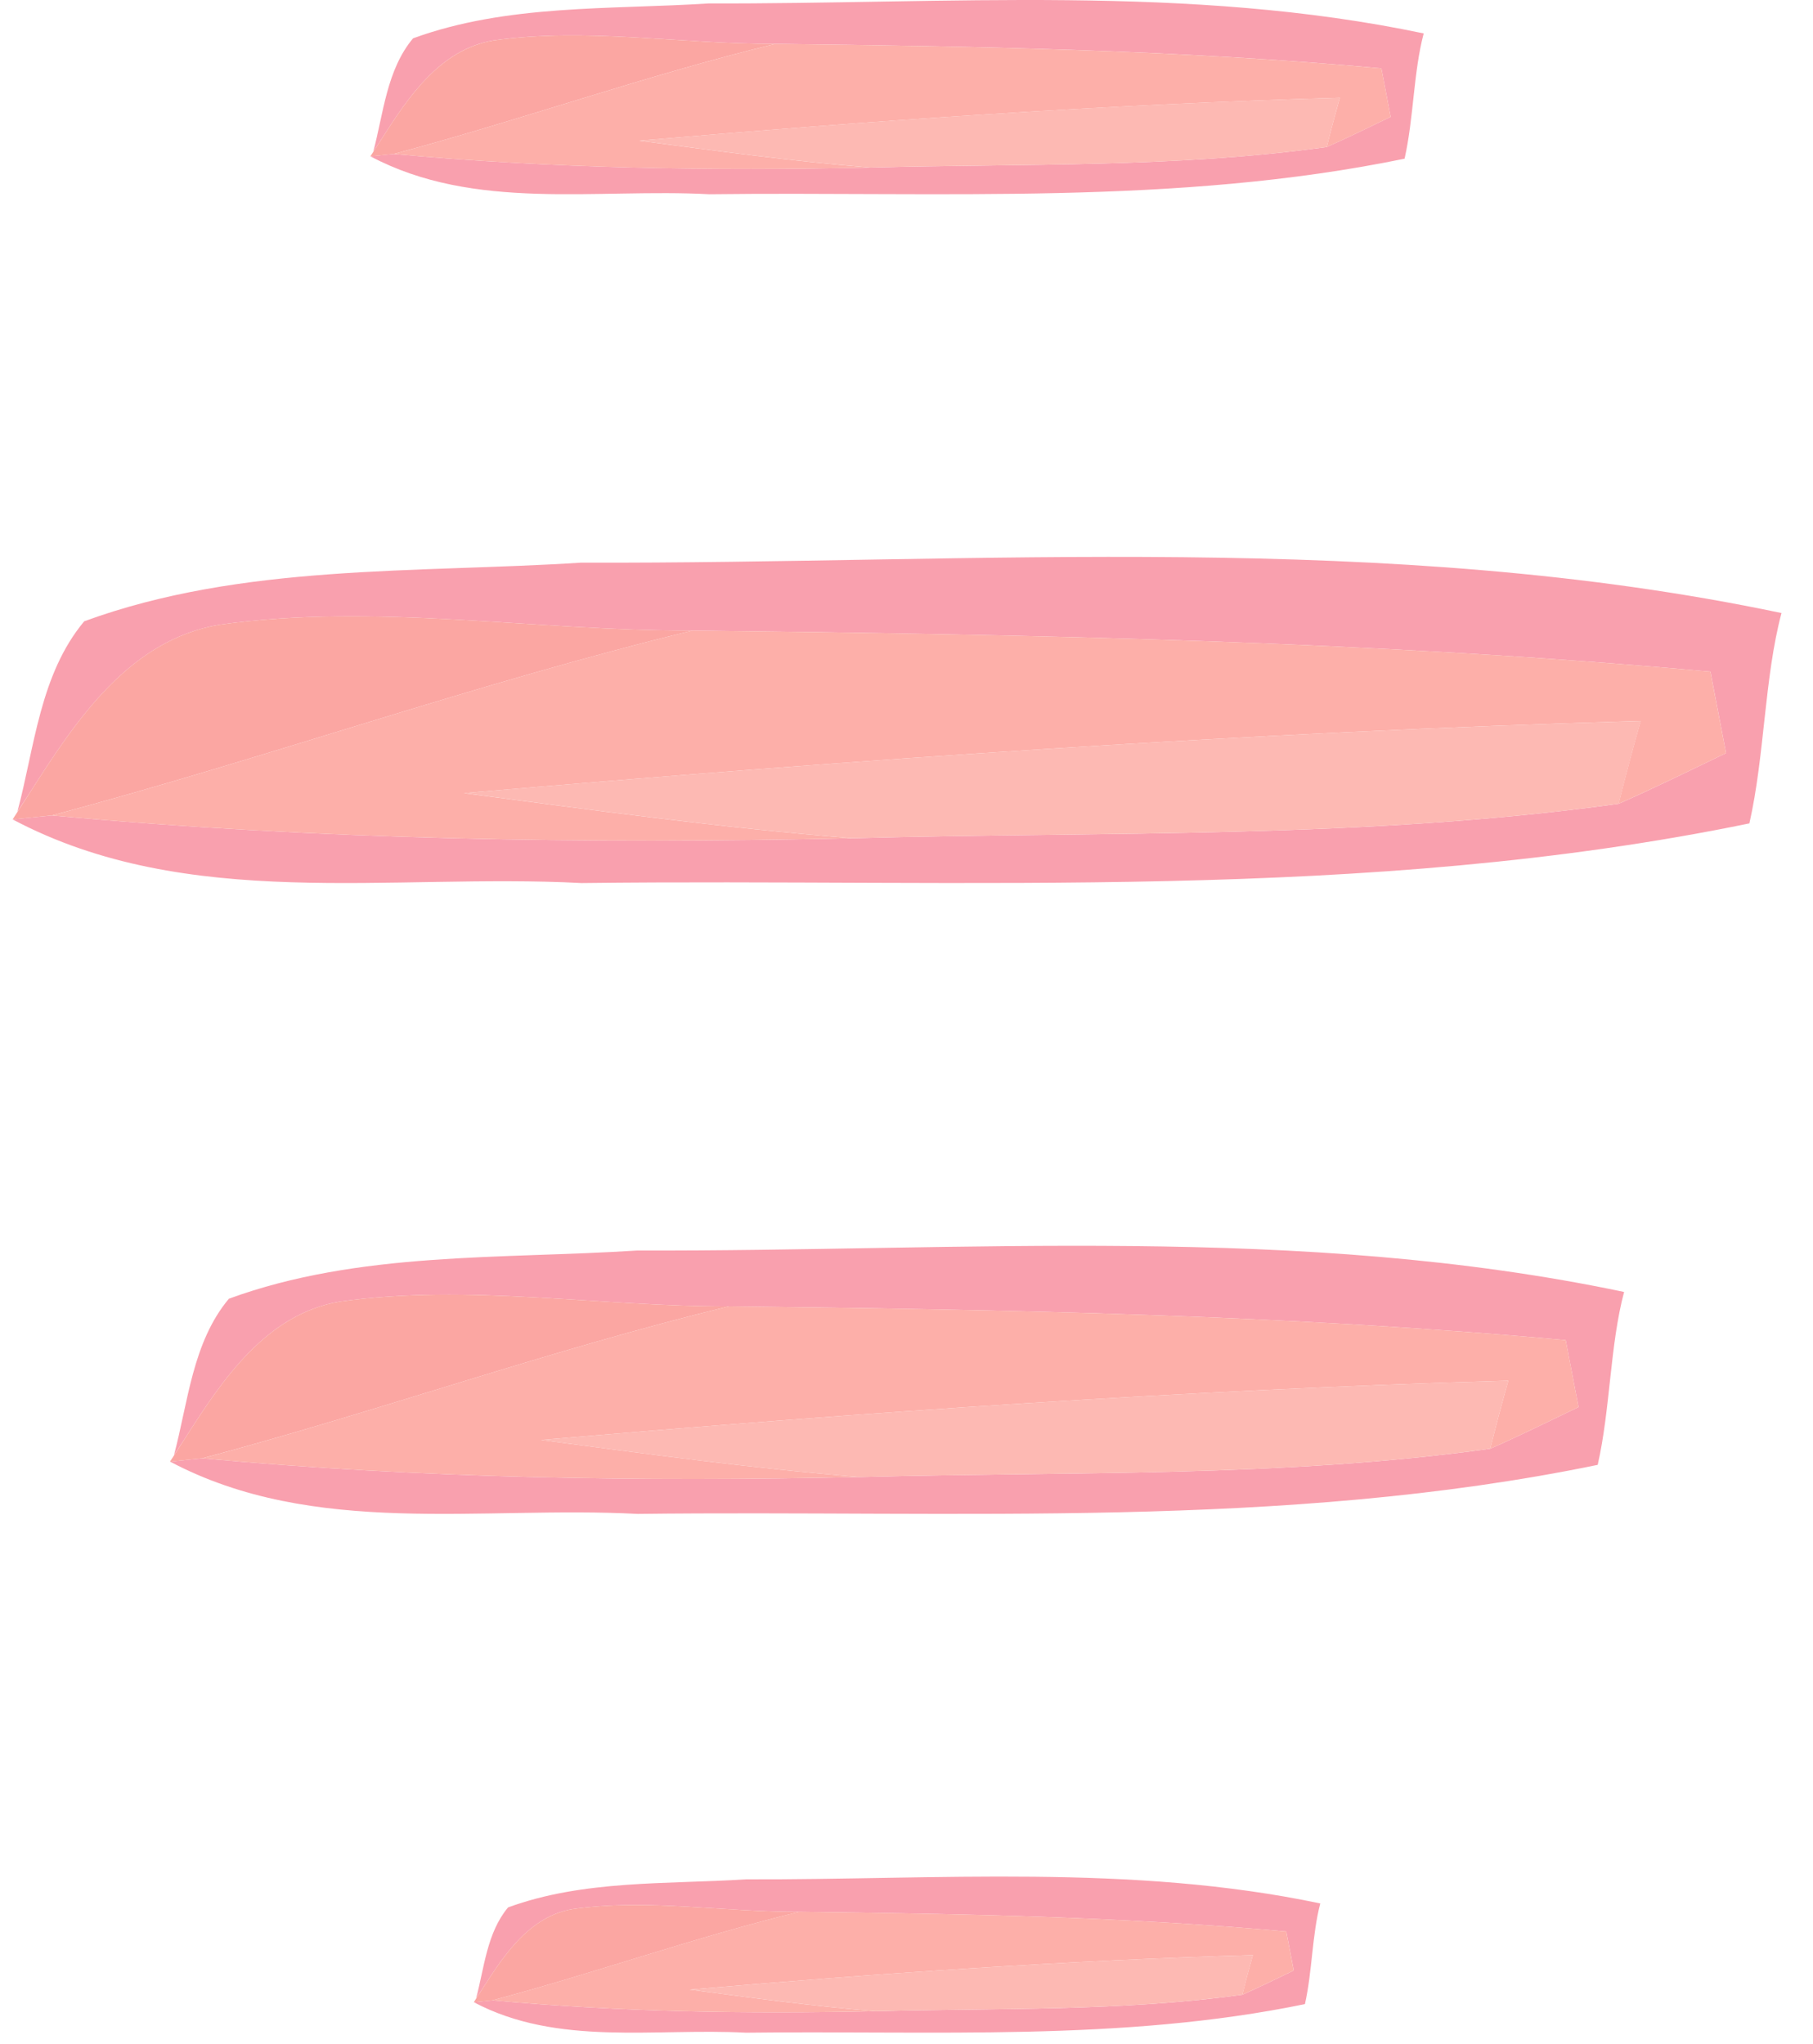 <svg width="55" height="62" viewBox="0 0 55 62" fill="none" xmlns="http://www.w3.org/2000/svg">
<path d="M12.53 1.163C15.385 0.119 18.518 0.296 21.503 0.104C28.722 0.128 36.061 -0.485 43.19 1.014C42.878 2.188 42.888 3.587 42.61 4.813C35.673 6.241 28.545 5.805 21.512 5.891C18.077 5.709 14.398 6.418 11.236 4.741L11.945 4.67C16.755 5.11 21.574 5.187 26.403 5.082C31.012 4.957 35.663 5.096 40.248 4.459C40.9 4.171 41.541 3.855 42.188 3.544C42.116 3.175 41.977 2.437 41.906 2.073C35.788 1.517 29.646 1.402 23.519 1.331C20.669 1.34 17.799 0.828 14.973 1.225C13.349 1.498 12.386 2.945 11.567 4.229L11.323 4.603C11.634 3.434 11.73 2.121 12.53 1.163Z" fill="#F9A0AE"/>
<path d="M14.973 1.226C17.799 0.828 20.669 1.341 23.519 1.331C19.615 2.279 15.826 3.635 11.945 4.67L11.236 4.742L11.567 4.229C12.386 2.945 13.349 1.499 14.973 1.226Z" fill="#FBA6A2"/>
<path d="M11.945 4.67C15.826 3.635 19.615 2.28 23.519 1.331C29.646 1.403 35.788 1.518 41.906 2.074C41.977 2.438 42.116 3.175 42.188 3.544C41.541 3.856 40.9 4.172 40.248 4.459C40.373 3.956 40.507 3.458 40.646 2.965C33.546 3.166 26.461 3.659 19.39 4.268C21.718 4.574 24.051 4.895 26.403 5.082C21.574 5.187 16.755 5.111 11.945 4.67Z" fill="#FDAFA9"/>
<path d="M19.391 4.267C26.462 3.658 33.547 3.165 40.646 2.964C40.508 3.457 40.373 3.956 40.249 4.459C35.664 5.096 31.013 4.957 26.404 5.081C24.052 4.894 21.719 4.573 19.391 4.267Z" fill="#FDB9B3"/>
<path d="M2.555 18.844C7.35 17.09 12.611 17.387 17.623 17.066C29.747 17.106 42.073 16.076 54.044 18.594C53.521 20.565 53.537 22.915 53.07 24.974C41.421 27.372 29.45 26.639 17.64 26.784C11.871 26.479 5.693 27.669 0.383 24.853L1.574 24.733C9.651 25.473 17.744 25.602 25.854 25.425C33.593 25.215 41.405 25.449 49.104 24.379C50.198 23.896 51.276 23.365 52.362 22.842C52.242 22.223 52.008 20.984 51.888 20.372C41.614 19.439 31.3 19.246 21.011 19.125C16.224 19.141 11.405 18.28 6.658 18.948C3.931 19.407 2.314 21.836 0.938 23.992L0.528 24.62C1.051 22.657 1.211 20.453 2.555 18.844Z" fill="#F9A0AE"/>
<path d="M6.658 18.948C11.405 18.28 16.224 19.141 21.011 19.125C14.454 20.718 8.09 22.994 1.574 24.732L0.383 24.853L0.938 23.992C2.314 21.836 3.931 19.406 6.658 18.948Z" fill="#FBA6A2"/>
<path d="M1.572 24.733C8.089 22.995 14.453 20.718 21.009 19.125C31.299 19.246 41.613 19.439 51.886 20.372C52.007 20.983 52.24 22.222 52.361 22.842C51.275 23.365 50.197 23.896 49.103 24.378C49.312 23.534 49.537 22.697 49.771 21.868C37.848 22.206 25.949 23.035 14.074 24.057C17.984 24.572 21.902 25.111 25.852 25.424C17.743 25.601 9.65 25.473 1.572 24.733Z" fill="#FDAFA9"/>
<path d="M14.078 24.056C25.953 23.035 37.852 22.206 49.774 21.868C49.541 22.697 49.316 23.534 49.107 24.378C41.407 25.448 33.596 25.215 25.856 25.424C21.906 25.11 17.988 24.571 14.078 24.056Z" fill="#FDB9B3"/>
<path d="M6.944 39.391C10.885 37.949 15.21 38.194 19.331 37.929C29.297 37.962 39.429 37.116 49.269 39.186C48.839 40.806 48.853 42.737 48.469 44.43C38.893 46.401 29.052 45.799 19.344 45.918C14.602 45.667 9.523 46.645 5.158 44.331L6.137 44.232C12.777 44.84 19.43 44.946 26.096 44.8C32.458 44.628 38.88 44.82 45.209 43.941C46.108 43.544 46.994 43.107 47.887 42.677C47.788 42.168 47.596 41.15 47.497 40.647C39.052 39.88 30.573 39.721 22.115 39.622C18.18 39.635 14.219 38.928 10.317 39.477C8.075 39.853 6.745 41.851 5.615 43.623L5.277 44.139C5.707 42.525 5.839 40.713 6.944 39.391Z" fill="#F9A0AE"/>
<path d="M10.317 39.477C14.219 38.928 18.18 39.635 22.115 39.622C16.725 40.931 11.494 42.803 6.137 44.231L5.158 44.331L5.615 43.623C6.745 41.851 8.075 39.853 10.317 39.477Z" fill="#FBA6A2"/>
<path d="M6.137 44.232C11.493 42.803 16.725 40.931 22.115 39.622C30.573 39.721 39.051 39.88 47.497 40.647C47.596 41.15 47.788 42.168 47.887 42.677C46.994 43.107 46.108 43.544 45.208 43.941C45.38 43.246 45.566 42.558 45.757 41.877C35.956 42.155 26.175 42.836 16.414 43.676C19.628 44.099 22.849 44.542 26.096 44.8C19.43 44.946 12.777 44.84 6.137 44.232Z" fill="#FDAFA9"/>
<path d="M16.414 43.676C26.175 42.836 35.956 42.155 45.758 41.877C45.566 42.558 45.38 43.246 45.209 43.94C38.88 44.82 32.458 44.628 26.096 44.8C22.849 44.542 19.628 44.099 16.414 43.676Z" fill="#FDB9B3"/>
<path d="M15.413 57.853C17.707 57.013 20.225 57.156 22.624 57.002C28.426 57.021 34.324 56.528 40.053 57.733C39.803 58.676 39.81 59.801 39.587 60.786C34.012 61.934 28.283 61.583 22.631 61.653C19.871 61.506 16.914 62.076 14.373 60.728L14.943 60.671C18.808 61.025 22.681 61.087 26.562 61.002C30.266 60.902 34.004 61.014 37.689 60.501C38.212 60.27 38.728 60.016 39.248 59.766C39.19 59.47 39.079 58.877 39.021 58.584C34.104 58.138 29.169 58.045 24.244 57.987C21.954 57.995 19.648 57.583 17.376 57.903C16.071 58.122 15.297 59.285 14.639 60.317L14.442 60.617C14.693 59.678 14.77 58.623 15.413 57.853Z" fill="#F9A0AE"/>
<path d="M17.376 57.903C19.648 57.583 21.954 57.995 24.244 57.988C21.107 58.75 18.061 59.84 14.943 60.671L14.373 60.729L14.639 60.317C15.297 59.285 16.071 58.122 17.376 57.903Z" fill="#FBA6A2"/>
<path d="M14.941 60.671C18.06 59.839 21.105 58.75 24.243 57.987C29.167 58.045 34.103 58.138 39.02 58.584C39.077 58.877 39.189 59.47 39.247 59.766C38.727 60.016 38.211 60.27 37.687 60.501C37.788 60.097 37.895 59.697 38.007 59.3C32.301 59.462 26.607 59.858 20.924 60.347C22.796 60.594 24.67 60.852 26.561 61.002C22.68 61.087 18.807 61.025 14.941 60.671Z" fill="#FDAFA9"/>
<path d="M20.926 60.347C26.608 59.858 32.303 59.462 38.008 59.3C37.897 59.696 37.789 60.097 37.689 60.501C34.004 61.013 30.266 60.901 26.562 61.002C24.672 60.851 22.797 60.593 20.926 60.347Z" fill="#FDB9B3"/>
</svg>
